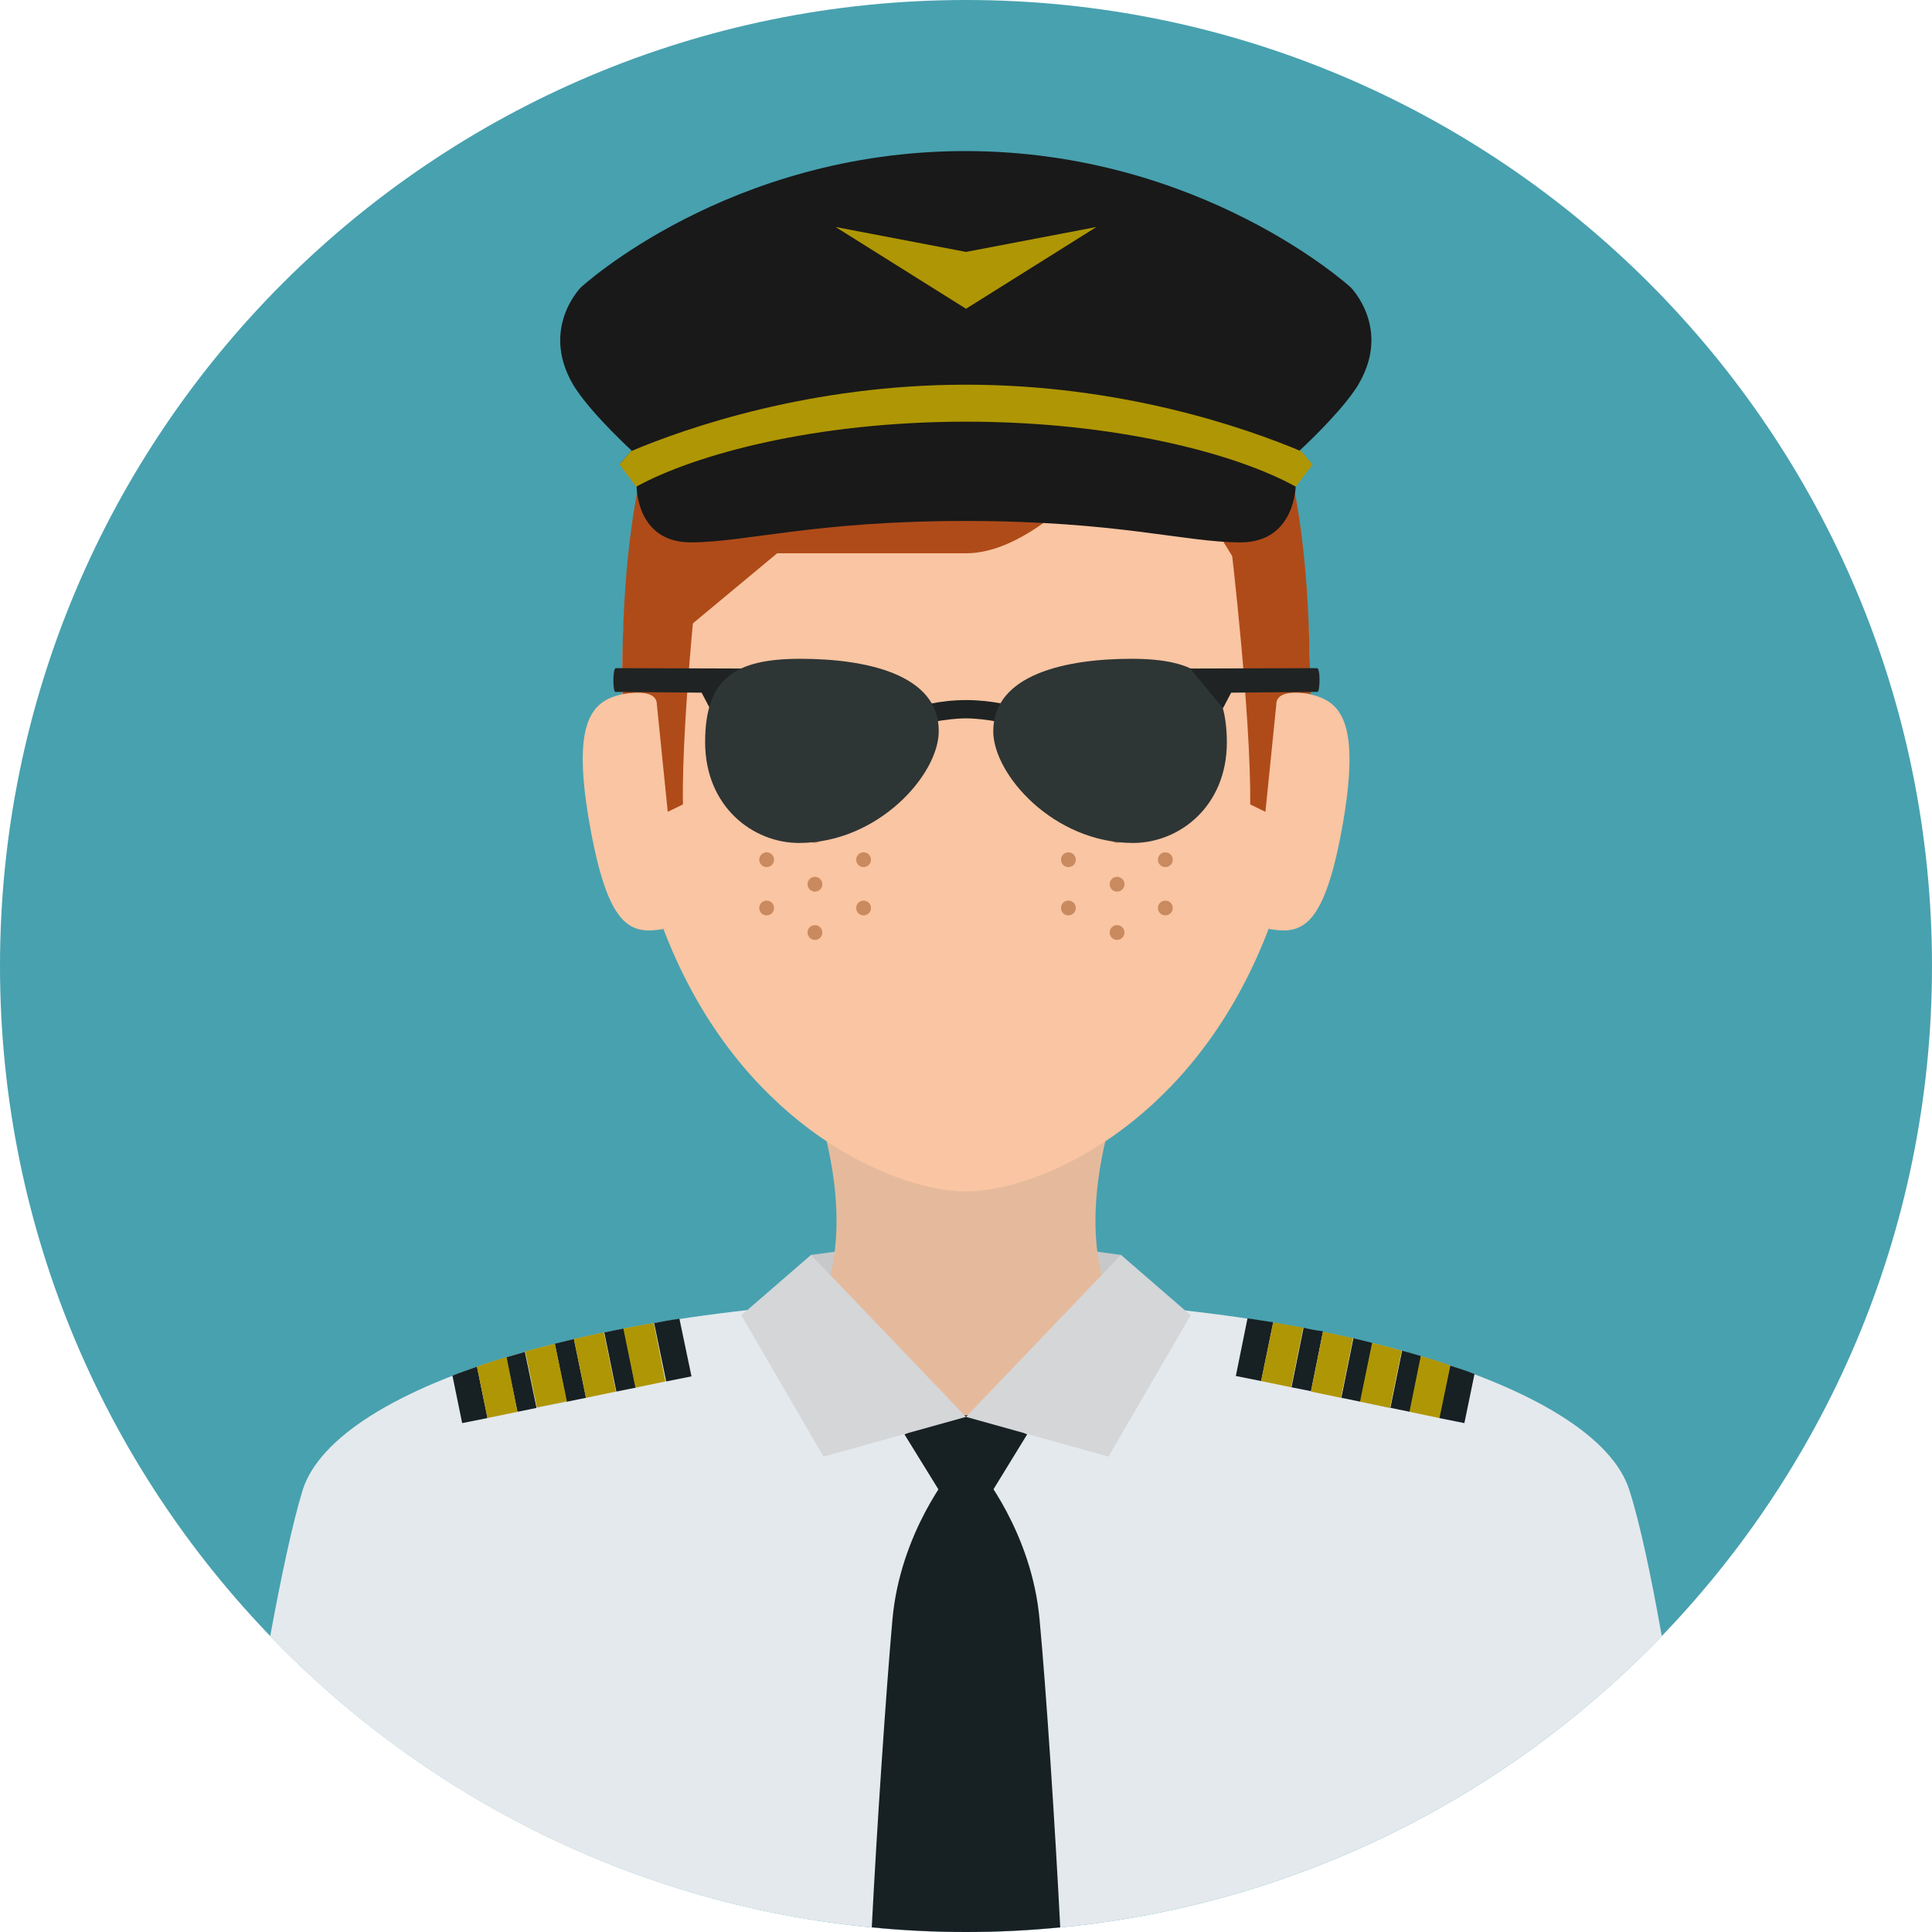 <?xml version="1.0" encoding="iso-8859-1"?>
<!-- Generator: Adobe Illustrator 19.0.0, SVG Export Plug-In . SVG Version: 6.00 Build 0)  -->
<svg version="1.1" id="Layer_1" xmlns="http://www.w3.org/2000/svg" xmlns:xlink="http://www.w3.org/1999/xlink" x="0px" y="0px"
	 viewBox="0 0 496.2 496.2" style="enable-background:new 0 0 496.2 496.2;" xml:space="preserve">
<path style="fill:#48A1AF;" d="M248.1,0C111.1,0,0,111.1,0,248.1s111.1,248.1,248.1,248.1s248.1-111.1,248.1-248.1S385.1,0,248.1,0z
	"/>
<polygon style="fill:#C7C8C9;" points="247.9,317 208.3,322.3 210.2,335.4 247.8,363.5 286,335.4 287.9,322.3 "/>
<path style="fill:#E4E9ED;" d="M418.5,382.8c-8.5-27.3-81.2-49.3-170.8-49.3s-161.5,22-170,49.3c-2.6,8.5-5.5,22.2-8.3,37.4
	c45.1,46.9,108.5,76,178.7,76s133.6-29.2,178.7-76C424.1,405,421.2,391.2,418.5,382.8z"/>
<g>
	<path style="fill:#172023;" d="M147.4,343.9c-1.7,0.4-3.3,0.8-4.9,1.2l3,14.9l-7.7,1.6l-3-14.4c-1.6,0.5-3.2,0.9-4.8,1.4l2.9,14
		l17.6-3.6L147.4,343.9z"/>
	<path style="fill:#172023;" d="M174.5,338.7c-2.2,0.3-4.4,0.7-6.5,1.1l3.1,15l6.5-1.3L174.5,338.7z"/>
	<path style="fill:#172023;" d="M160.2,341.2c-1.7,0.3-3.4,0.7-5,1l3.1,15.2l5-1L160.2,341.2z"/>
	<path style="fill:#172023;" d="M122.5,351c-2.2,0.8-4.3,1.5-6.3,2.3l2.5,12.2l6.5-1.3L122.5,351z"/>
</g>
<g>
	<path style="fill:#AF9604;" d="M167.9,339.8c-2.6,0.4-5.2,0.9-7.8,1.4l3.1,15.2l7.7-1.6L167.9,339.8z"/>
	<path style="fill:#AF9604;" d="M130.1,348.5c-2.6,0.8-5.1,1.6-7.6,2.5l2.7,13.2l7.7-1.6L130.1,348.5z"/>
	<path style="fill:#AF9604;" d="M142.5,345.1c-2.6,0.7-5.2,1.3-7.6,2l3,14.4l7.7-1.6L142.5,345.1z"/>
	<path style="fill:#AF9604;" d="M155.1,342.2c-2.6,0.5-5.2,1.1-7.7,1.7l3.1,15.1l7.7-1.6L155.1,342.2z"/>
</g>
<g>
	<path style="fill:#172023;" d="M320.4,338.6l-3,14.8l6.5,1.3l3.1-15.1C324.8,339.3,322.7,338.9,320.4,338.6z"/>
	<path style="fill:#172023;" d="M360.1,346.9l-3,14.7l-7.7-1.6l3.1-15.1c-1.6-0.4-3.3-0.8-4.9-1.2l-3.1,15.3l17.6,3.6l2.9-14.3
		C363.3,347.8,361.7,347.3,360.1,346.9z"/>
	<path style="fill:#172023;" d="M334.8,341l-3.1,15.3l5,1l3.1-15.4C338.1,341.7,336.5,341.4,334.8,341z"/>
	<path style="fill:#172023;" d="M372.4,350.7l-2.8,13.5l6.5,1.3l2.6-12.6C376.7,352.1,374.6,351.4,372.4,350.7z"/>
</g>
<g>
	<path style="fill:#AF9604;" d="M327,339.6l-3.1,15.1l7.7,1.6l3.1-15.3C332.2,340.5,329.6,340.1,327,339.6z"/>
	<path style="fill:#AF9604;" d="M364.9,348.3l-2.9,14.3l7.7,1.6l2.8-13.5C370,349.8,367.5,349,364.9,348.3z"/>
	<path style="fill:#AF9604;" d="M352.4,344.9l-3.1,15.1l7.7,1.6l3-14.7C357.6,346.2,355,345.5,352.4,344.9z"/>
	<path style="fill:#AF9604;" d="M339.8,342l-3.1,15.4l7.7,1.6l3.1-15.3C345,343.1,342.4,342.6,339.8,342z"/>
</g>
<path style="fill:#E4E9ED;" d="M247.7,333.4c-89.6,0,0.4,162.8,0.4,162.8S337.3,333.4,247.7,333.4z"/>
<g>
	<polygon style="fill:#172023;" points="248.1,360.5 232.3,368.4 248.1,394 263.8,368.4 	"/>
	<path style="fill:#172023;" d="M267,416c-2-22.6-15.4-38.5-15.4-38.5h-3.5v0.7v-0.7h-3.5c0,0-13.4,15.9-15.4,38.5
		c-1.6,18-4,53.4-5.3,79c8,0.8,16,1.2,24.2,1.2c8.2,0,16.3-0.4,24.2-1.2C271,469.4,268.7,434,267,416z"/>
</g>
<g>
	<path style="fill:#E5BA9C;" d="M287,282.1h-77.8c12.1,36.6,1,53.3,1,53.3l26.9,6.1h22l26.9-6.1C286,335.4,274.9,318.7,287,282.1z"
		/>
	<path style="fill:#E5BA9C;" d="M247.9,317l-37.7,18.4c0,0,16.8,28.1,37.6,28.1s38.2-28.1,38.2-28.1L247.9,317z"/>
</g>
<g>
	<path style="fill:#F9C5A2;" d="M248.1,61.6c-48.7,0-88.3,21.2-88.3,113.6c0,31.3,6.2,55.8,15.5,74.7c20.4,41.6,55.7,56.1,72.8,56.1
		s52.4-14.5,72.8-56.1c9.3-18.9,15.5-43.4,15.5-74.7C336.4,82.8,296.8,61.6,248.1,61.6z"/>
	<path style="fill:#F9C5A2;" d="M161.4,178c-8.4,1.4-14.9,5.1-10.1,32.9s10.7,29.1,19.1,27.7L161.4,178z"/>
	<path style="fill:#F9C5A2;" d="M334.9,178l-9,60.6c8.4,1.4,14.3,0.1,19.1-27.7C349.7,183.1,343.3,179.5,334.9,178z"/>
</g>
<g>
	<circle style="fill:#C98A5F;" cx="274.4" cy="233.2" r="1.9"/>
	<circle style="fill:#C98A5F;" cx="274.4" cy="220.8" r="1.9"/>
	<circle style="fill:#C98A5F;" cx="274.4" cy="208.3" r="1.9"/>
	<circle style="fill:#C98A5F;" cx="299.3" cy="233.2" r="1.9"/>
	<circle style="fill:#C98A5F;" cx="299.3" cy="220.8" r="1.9"/>
	<circle style="fill:#C98A5F;" cx="299.3" cy="208.3" r="1.9"/>
	<circle style="fill:#C98A5F;" cx="286.9" cy="239.5" r="1.9"/>
	<circle style="fill:#C98A5F;" cx="286.9" cy="227.1" r="1.9"/>
	<circle style="fill:#C98A5F;" cx="286.9" cy="214.6" r="1.9"/>
	<circle style="fill:#C98A5F;" cx="286.9" cy="202.1" r="1.9"/>
	<circle style="fill:#C98A5F;" cx="196.9" cy="233.2" r="1.9"/>
	<circle style="fill:#C98A5F;" cx="196.9" cy="220.8" r="1.9"/>
	<circle style="fill:#C98A5F;" cx="196.9" cy="208.3" r="1.9"/>
	<circle style="fill:#C98A5F;" cx="221.8" cy="233.2" r="1.9"/>
	<circle style="fill:#C98A5F;" cx="221.8" cy="220.8" r="1.9"/>
	<circle style="fill:#C98A5F;" cx="221.8" cy="208.3" r="1.9"/>
	<circle style="fill:#C98A5F;" cx="209.3" cy="239.5" r="1.9"/>
	<circle style="fill:#C98A5F;" cx="209.3" cy="227.1" r="1.9"/>
	<circle style="fill:#C98A5F;" cx="209.3" cy="214.6" r="1.9"/>
	<circle style="fill:#C98A5F;" cx="209.3" cy="202.1" r="1.9"/>
</g>
<g>
	<path style="fill:#AF4B19;" d="M248.1,59.1c-58,0-88.3,23.7-88.3,116.1l39.8-33.1c0,0,26.5,0,48.5,0s46.2-35.3,46.2-35.3l42.1,68.4
		C336.4,82.8,306.1,59.1,248.1,59.1z"/>
	<path style="fill:#AF4B19;" d="M180.1,138.6l-14.6,2.2c-4.2,10.9-5.6,24.4-5.6,37.5c0,0,8.8-1.9,8.8,2.6l2.8,27.6l3.9-1.9
		C175,183.6,180.1,138.6,180.1,138.6z"/>
	<path style="fill:#AF4B19;" d="M330.8,140.8l-14.6-0.4c0,0,5.1,43.2,4.9,66.2l3.9,1.9l2.8-27.6c0-4.5,8.8-2.6,8.8-2.6
		C336.5,165.1,335.1,151.7,330.8,140.8z"/>
</g>
<path style="fill:#191919;" d="M346.9,73.8c0,0-38.2-35-99-35s-98.7,35-98.7,35s-10.5,10.5-2,25c0.3,0.5,0.6,1,0.9,1.4
	c4.6,6.8,14.1,15.5,14.1,15.5l-3,3.5l4.3,5.6c0,0-0.2,14.5,13.9,14.5s31.6-5.5,70.6-5.5s56.3,5.5,70.6,5.5s14.2-14.9,14.2-14.9
	l4-5.2l-3-3.5c0,0,9.3-8.5,14-15.3c0.4-0.6,0.8-1.1,1.1-1.7C357.4,84.3,346.9,73.8,346.9,73.8z"/>
<g>
	<path style="fill:#AF9604;" d="M334.2,115.9c-14.5-6.1-46.2-17.1-86.1-17.1s-71.6,11-86.1,17.1l-2.9,3.4l4.3,5.7
		c15.1-8.3,46-16.7,84.7-16.7c38.6,0,69.6,8.3,84.7,16.7l4.3-5.7L334.2,115.9z"/>
	<polygon style="fill:#AF9604;" points="248.1,64.7 214.6,58.3 248.1,79.3 281.6,58.3 	"/>
</g>
<g>
	<path style="fill:#1F2323;" d="M248.1,179.8c-7,0-12.2,1.7-12.2,1.7v4.7c0,0,6.8-1.7,12.2-1.7s12.2,1.7,12.2,1.7v-4.7
		C260.3,181.4,255.1,179.8,248.1,179.8z"/>
	<path style="fill:#1F2323;" d="M158.2,171.6c-0.9-0.1-0.8,6-0.2,6.1l22.2,0.2l2.1,4l8.4-10.2L158.2,171.6z"/>
</g>
<g>
	<path style="fill:#2E3535;" d="M290.6,169.2c-16.6,0-35.5,3.9-35.5,18.6c0,11.1,15.5,28.7,35.9,28.7c11.8,0,24.1-9.3,24.1-25.9
		C315,174,307.1,169.2,290.6,169.2z"/>
	<path style="fill:#2E3535;" d="M205.6,169.2c-16.6,0-24.5,4.8-24.5,21.4s12.3,25.9,24.1,25.9c20.4,0,35.9-17.6,35.9-28.7
		C241.2,173.1,222.2,169.2,205.6,169.2z"/>
</g>
<path style="fill:#1F2323;" d="M338.2,171.6l-32.5,0.1l8.4,10.2l2.1-4l22.2-0.2C339,177.6,339.2,171.5,338.2,171.6z"/>
<g>
	<polygon style="fill:#D4D6D8;" points="287.9,322.3 248.1,363.9 284.7,374.1 305.8,337.8 	"/>
	<polygon style="fill:#D4D6D8;" points="208.3,322.3 190.4,337.8 211.5,374.1 248.1,363.9 	"/>
</g>
<path style="fill:#2A3F49;" d="M311.5,337.4L311.5,337.4L311.5,337.4L311.5,337.4z"/>
<g>
</g>
<g>
</g>
<g>
</g>
<g>
</g>
<g>
</g>
<g>
</g>
<g>
</g>
<g>
</g>
<g>
</g>
<g>
</g>
<g>
</g>
<g>
</g>
<g>
</g>
<g>
</g>
<g>
</g>
</svg>
